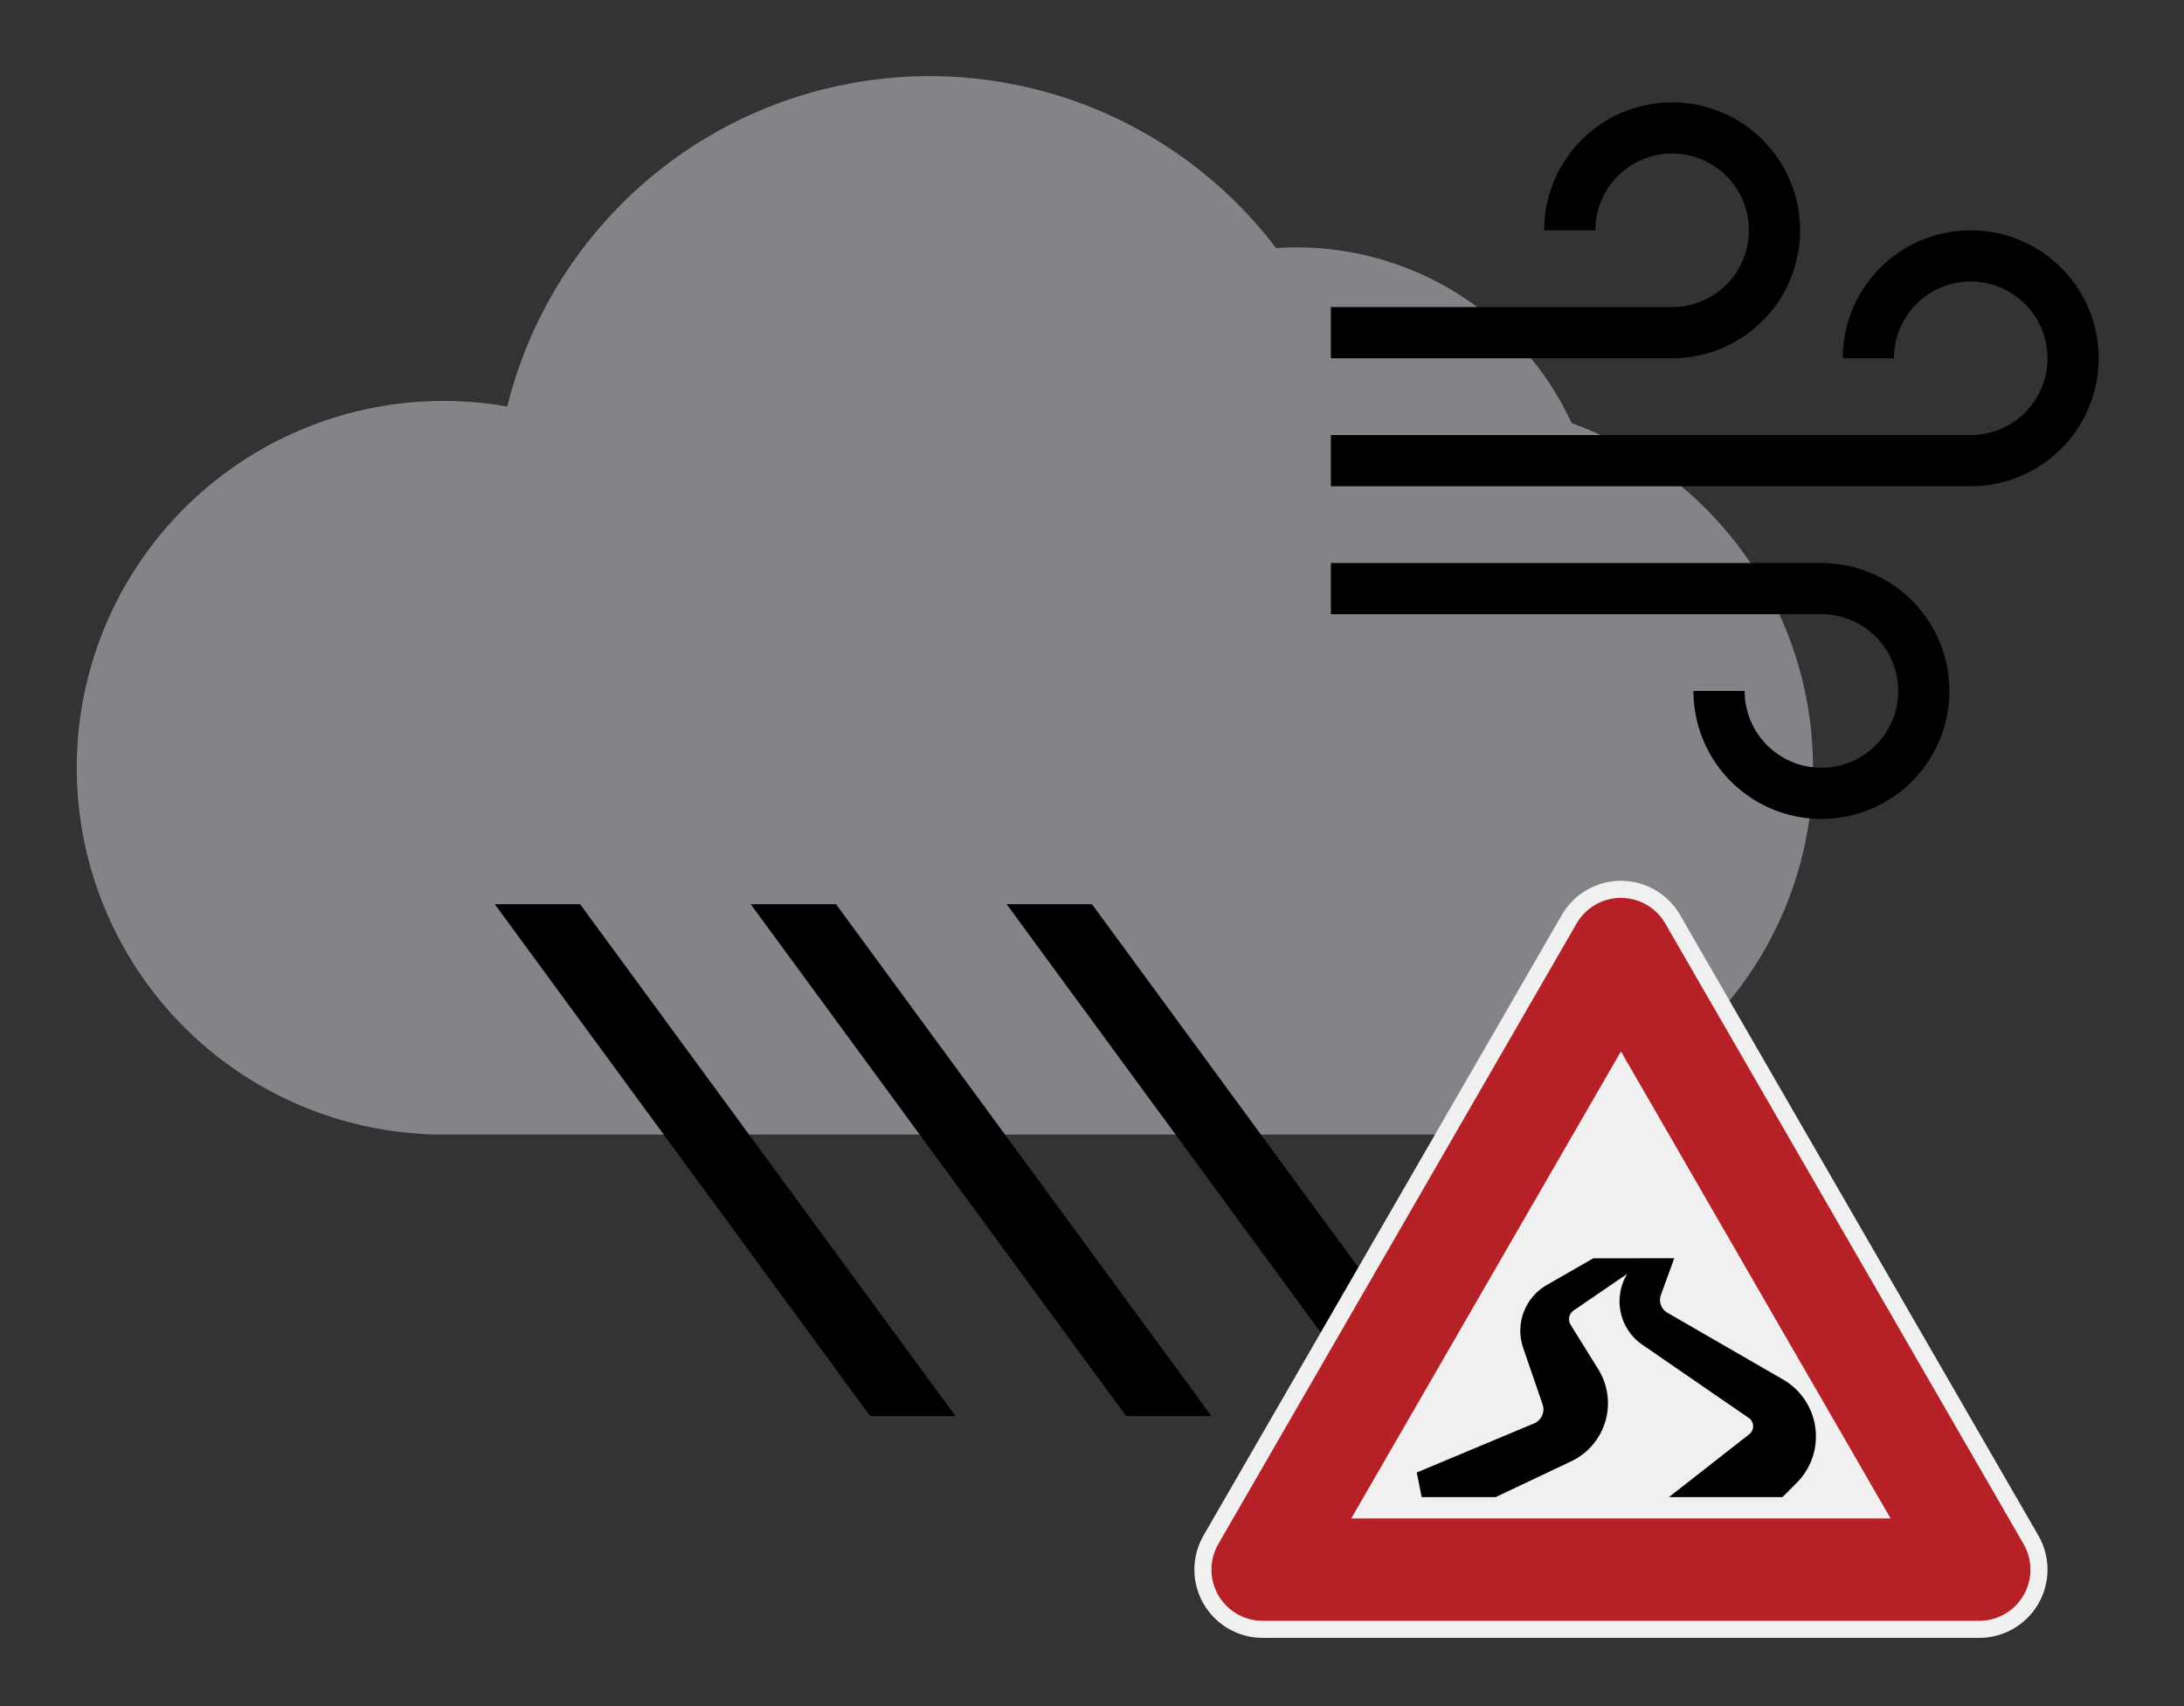 <?xml version="1.0" encoding="UTF-8" standalone="no"?>
<!DOCTYPE svg PUBLIC "-//W3C//DTD SVG 1.1//EN" "http://www.w3.org/Graphics/SVG/1.1/DTD/svg11.dtd">
<svg xmlns="http://www.w3.org/2000/svg" version="1.1" width="128" height="100" viewBox="-64 -50 128 100"><rect x="-64" y="-50" width="128" height="100" fill="#333333" stroke="none"/><g stroke-width="3"><path stroke="#828487" fill="#828487" d="M -38,15 a 20,20 0 1 1 4.88,-39.395 a 24,24 0 0 1 43.201,-9.491 a 16.25,16.25 0 0 1 16.919,9.886 a 20,20 0 0 1 -6.245,39z" /><path stroke="none" fill="undefined" d="M -35,3 h5 l22,30 h-5 l-22,-30 z m 15,0 h5 l22,30 h-5 l-22,-30 z m 15,0 h5 l22,30 h-5 l-22,-30 z " /><path stroke="#F0F0F0" stroke-width="8" stroke-linejoin="round" fill="#F0F0F0" d="M10,42 l21,-36.373 l21,36.373 z" /><path stroke="#b52126" stroke-width="6" stroke-linejoin="round" fill="none" d="M10,42 l21,-36.373 l21,36.373 z" /><g transform="scale(0.5)"><path stroke="#000000" fill="#000000" d="M46.978,74 l8.545,-4.047 a6.041,6.041 0 0 0 2.546,-8.646 l-3.237,-5.213 a2.746,2.746 0 0 1 0.783,-3.715 l4.939,-3.378 h-1.389 l-5.108,2.936 a4.683,4.683 0 0 0 -2.096,5.58 l2.272,6.622 a3.296,3.296 0 0 1 -1.845,4.11 l-13.743,5.753 z m33.333,0 l1.228,-1.228 a6.204,6.204 0 0 0 -1.285,-9.759 l-13.56,-7.829 a3.226,3.226 0 0 1 -1.419,-3.897 l0.832,-2.287 h-1.389 l-0.681,1.083 a4.683,4.683 0 0 0 1.302,6.306 l12.493,8.591 a2.689,2.689 0 0 1 0.134,4.333 l-5.989,4.687 z" /></g><path stroke-width="3.0" stroke="#000000" fill="none" d="M14,-30.5 h20 a6,6 0 1 0 -6,-6 M14,-23 h37.5 a6,6 0 1 0 -6,-6 M14,-15.5 h28.75 a6,6 0 1 1 -6,6" /></g></svg>
